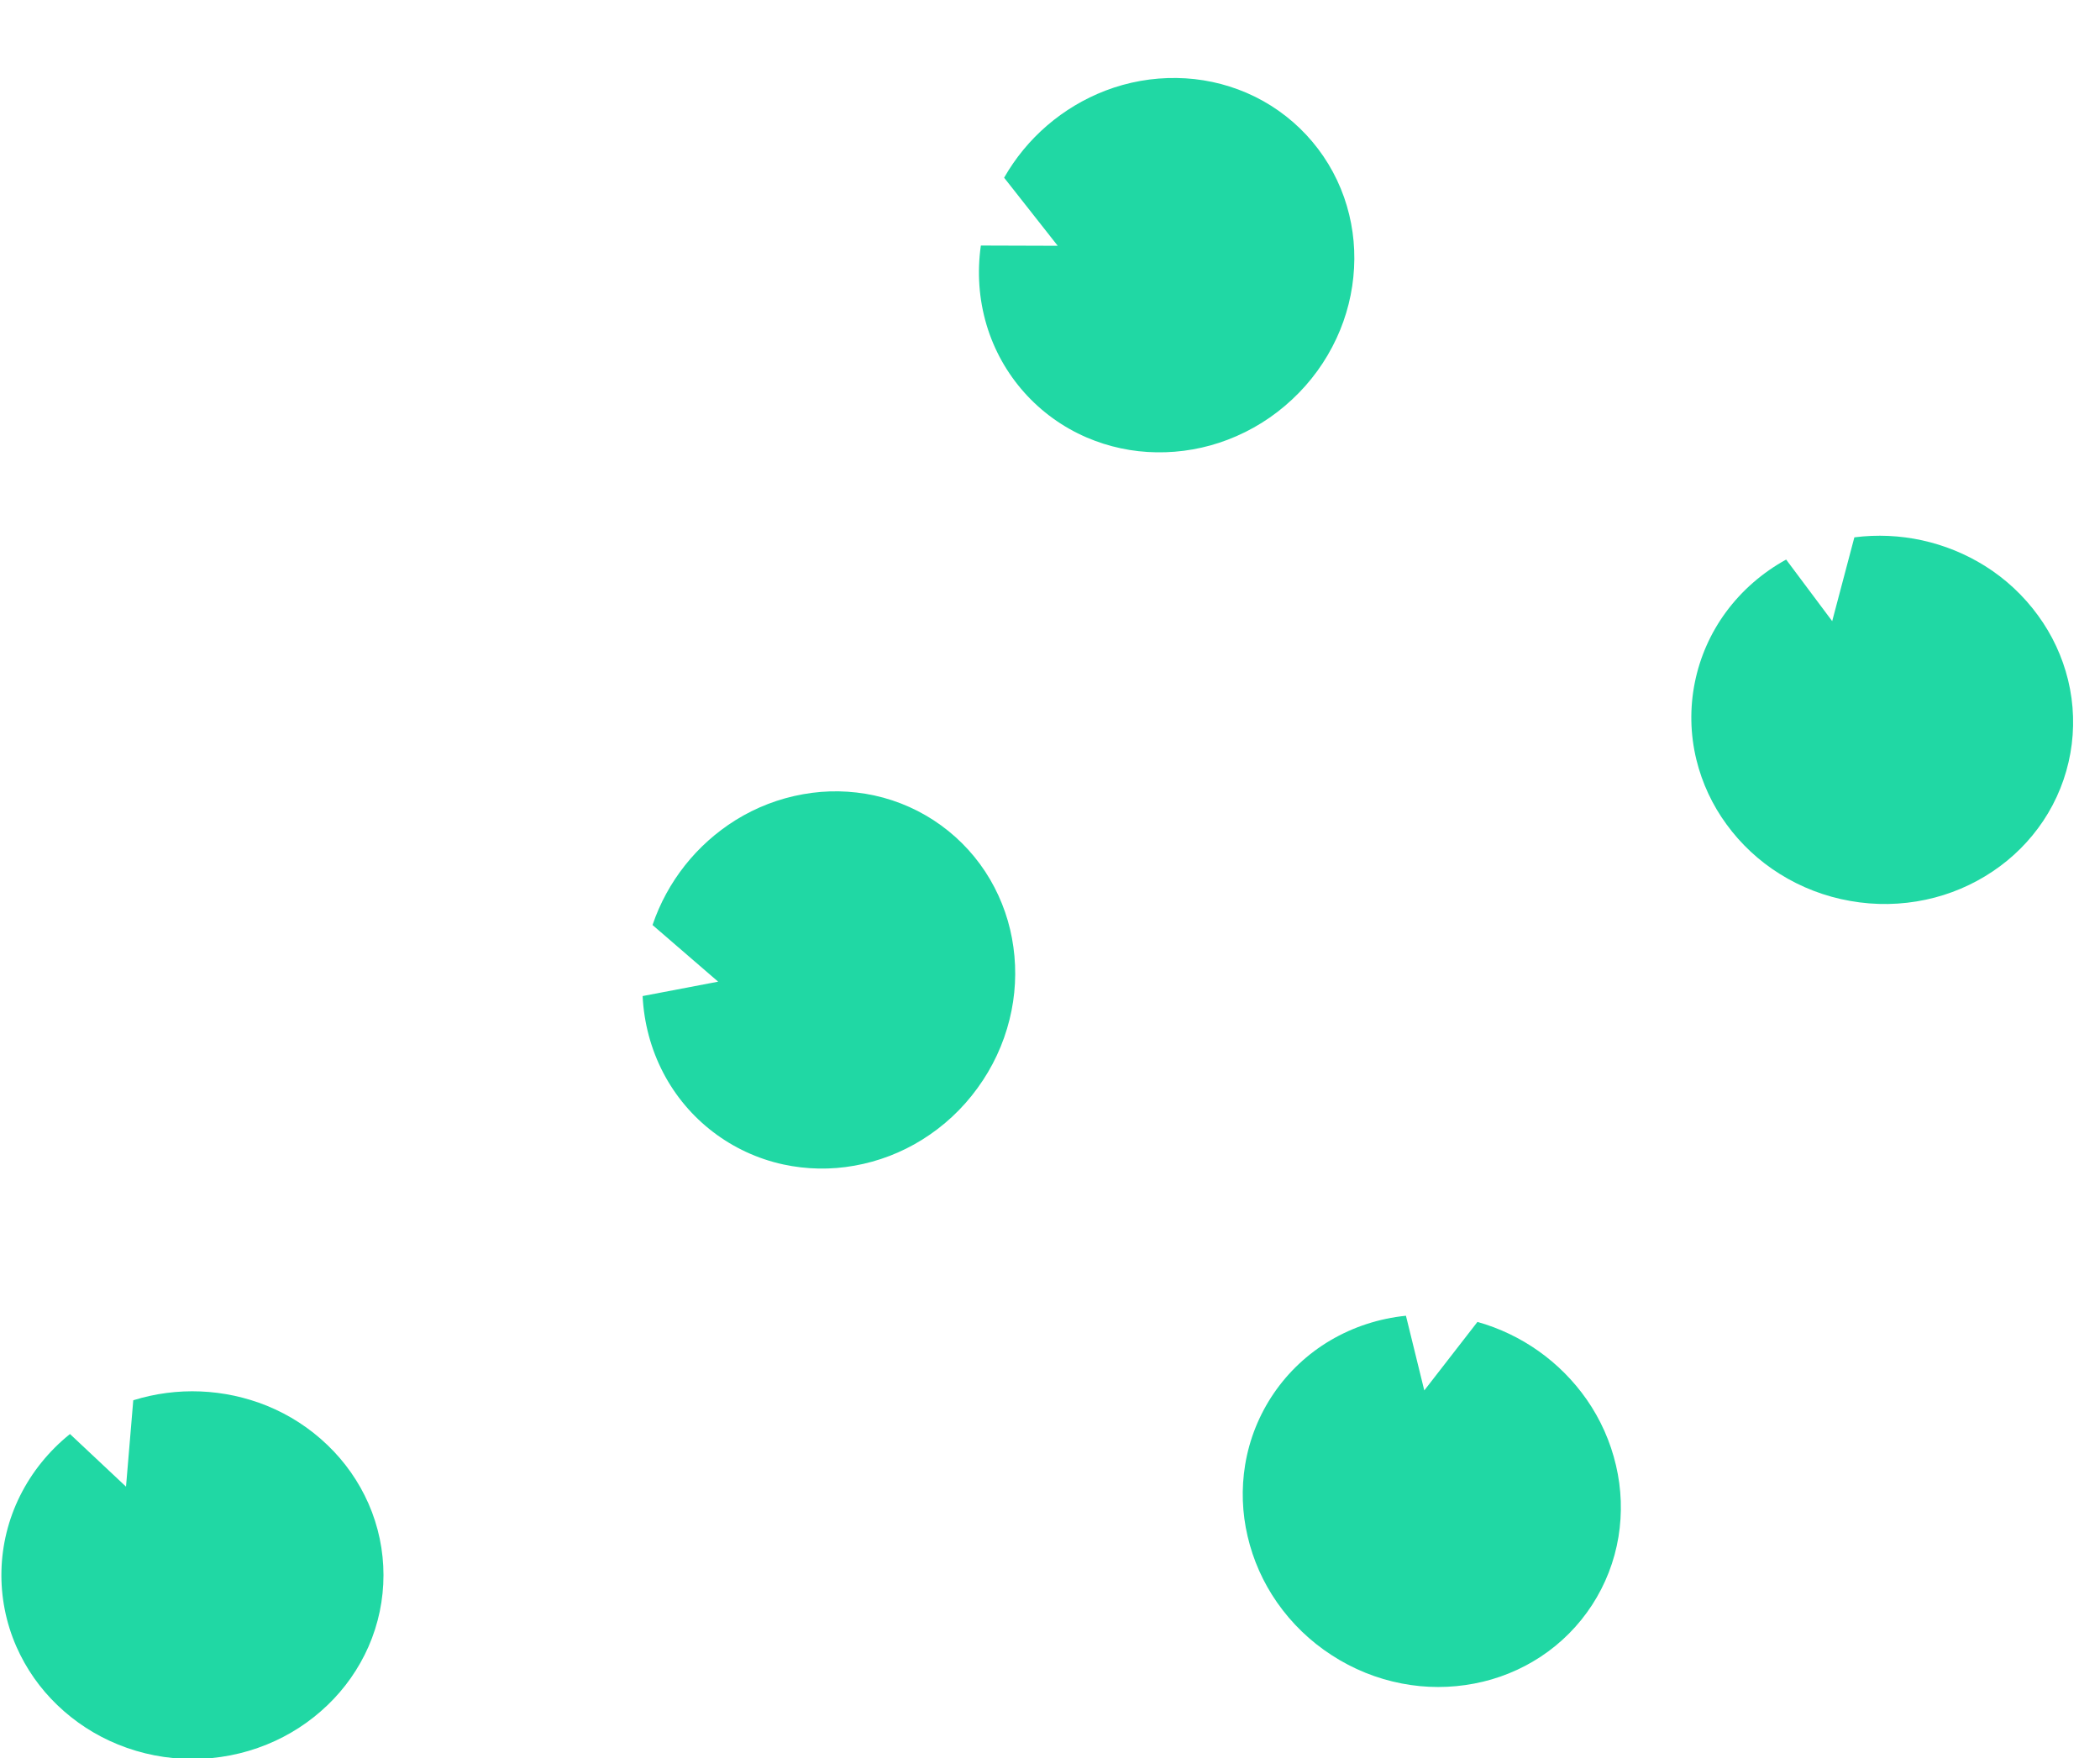 <?xml version="1.0" encoding="UTF-8" standalone="no"?>
<!DOCTYPE svg PUBLIC "-//W3C//DTD SVG 1.1//EN" "http://www.w3.org/Graphics/SVG/1.1/DTD/svg11.dtd">
<svg width="100%" height="100%" viewBox="0 0 731 612" version="1.1" xmlns="http://www.w3.org/2000/svg" xmlns:xlink="http://www.w3.org/1999/xlink" xml:space="preserve" xmlns:serif="http://www.serif.com/" style="fill-rule:evenodd;clip-rule:evenodd;stroke-linejoin:round;stroke-miterlimit:2;">
    <g id="Group_5" transform="matrix(1,0,0,1,-1134.51,-417.671)">
        <g id="Subtraction_1" transform="matrix(1,0,0,1,1135,902)">
            <path d="M66.5,128C57.627,128.02 48.835,126.312 40.615,122.971C32.759,119.788 25.584,115.133 19.477,109.255C13.438,103.475 8.596,96.562 5.226,88.912C-2.158,72.114 -1.705,52.874 6.462,36.443C8.534,32.277 11.056,28.351 13.982,24.734C16.917,21.108 20.231,17.805 23.866,14.881L43.375,33.2L45.9,3.131C61.147,-1.617 77.578,-0.945 92.387,5.031C100.243,8.214 107.418,12.869 113.525,18.747C119.564,24.527 124.406,31.44 127.776,39.09C134.741,54.959 134.741,73.044 127.776,88.913C124.406,96.563 119.564,103.476 113.525,109.256C107.417,115.133 100.241,119.788 92.385,122.97C84.165,126.312 75.373,128.02 66.5,128Z" style="fill:rgb(32,216,164);fill-rule:nonzero;"/>
        </g>
        <g id="Subtraction_2" transform="matrix(0.588,-0.809,0.809,0.588,1332.13,774.977)">
            <path d="M66.5,128C57.627,128.02 48.835,126.312 40.615,122.971C32.759,119.788 25.584,115.133 19.477,109.255C13.438,103.475 8.596,96.562 5.226,88.912C-2.158,72.114 -1.705,52.874 6.462,36.443C8.534,32.277 11.056,28.351 13.982,24.734C16.917,21.108 20.231,17.805 23.866,14.881L43.375,33.2L45.9,3.131C61.147,-1.617 77.578,-0.945 92.387,5.031C100.243,8.214 107.418,12.869 113.525,18.747C119.564,24.527 124.406,31.44 127.776,39.09C134.741,54.959 134.741,73.044 127.776,88.913C124.406,96.563 119.564,103.476 113.525,109.256C107.417,115.133 100.241,119.788 92.385,122.97C84.165,126.312 75.373,128.02 66.5,128Z" style="fill:rgb(32,216,164);fill-rule:nonzero;"/>
        </g>
        <g id="Subtraction_3" transform="matrix(0.839,0.545,-0.545,0.839,1612,850.213)">
            <path d="M66.5,128C57.627,128.02 48.835,126.312 40.615,122.971C32.759,119.788 25.584,115.133 19.477,109.255C13.438,103.475 8.596,96.562 5.226,88.912C-2.158,72.114 -1.705,52.874 6.462,36.443C8.534,32.277 11.056,28.351 13.982,24.734C16.917,21.108 20.231,17.805 23.866,14.881L43.375,33.2L45.9,3.131C61.147,-1.617 77.578,-0.945 92.387,5.031C100.243,8.214 107.418,12.869 113.525,18.747C119.564,24.527 124.406,31.44 127.776,39.09C134.741,54.959 134.741,73.044 127.776,88.913C124.406,96.563 119.564,103.476 113.525,109.256C107.417,115.133 100.241,119.788 92.385,122.97C84.165,126.312 75.373,128.02 66.5,128Z" style="fill:rgb(32,216,164);fill-rule:nonzero;"/>
        </g>
        <g id="Subtraction_4" transform="matrix(0.731,-0.682,0.682,0.731,1448.35,508.546)">
            <path d="M66.5,128C57.627,128.02 48.835,126.312 40.615,122.971C32.759,119.788 25.584,115.133 19.477,109.255C13.438,103.475 8.596,96.562 5.226,88.912C-2.158,72.114 -1.705,52.874 6.462,36.443C8.534,32.277 11.056,28.351 13.982,24.734C16.917,21.108 20.231,17.805 23.866,14.881L43.375,33.2L45.9,3.131C61.147,-1.617 77.578,-0.945 92.387,5.031C100.243,8.214 107.418,12.869 113.525,18.747C119.564,24.527 124.406,31.44 127.776,39.09C134.741,54.959 134.741,73.044 127.776,88.913C124.406,96.563 119.564,103.476 113.525,109.256C107.417,115.133 100.241,119.788 92.385,122.97C84.165,126.312 75.373,128.02 66.5,128Z" style="fill:rgb(32,216,164);fill-rule:nonzero;"/>
        </g>
        <g id="Subtraction_5" transform="matrix(0.985,0.174,-0.174,0.985,1735.34,593.656)">
            <path d="M66.5,128C57.627,128.02 48.835,126.312 40.615,122.971C32.759,119.788 25.584,115.133 19.477,109.255C13.438,103.475 8.596,96.562 5.226,88.912C-2.158,72.114 -1.705,52.874 6.462,36.443C8.534,32.277 11.056,28.351 13.982,24.734C16.917,21.108 20.231,17.805 23.866,14.881L43.375,33.2L45.9,3.131C61.147,-1.617 77.578,-0.945 92.387,5.031C100.243,8.214 107.418,12.869 113.525,18.747C119.564,24.527 124.406,31.44 127.776,39.09C134.741,54.959 134.741,73.044 127.776,88.913C124.406,96.563 119.564,103.476 113.525,109.256C107.417,115.133 100.241,119.788 92.385,122.97C84.165,126.312 75.373,128.02 66.5,128Z" style="fill:rgb(32,216,164);fill-rule:nonzero;"/>
        </g>
    </g>
</svg>

